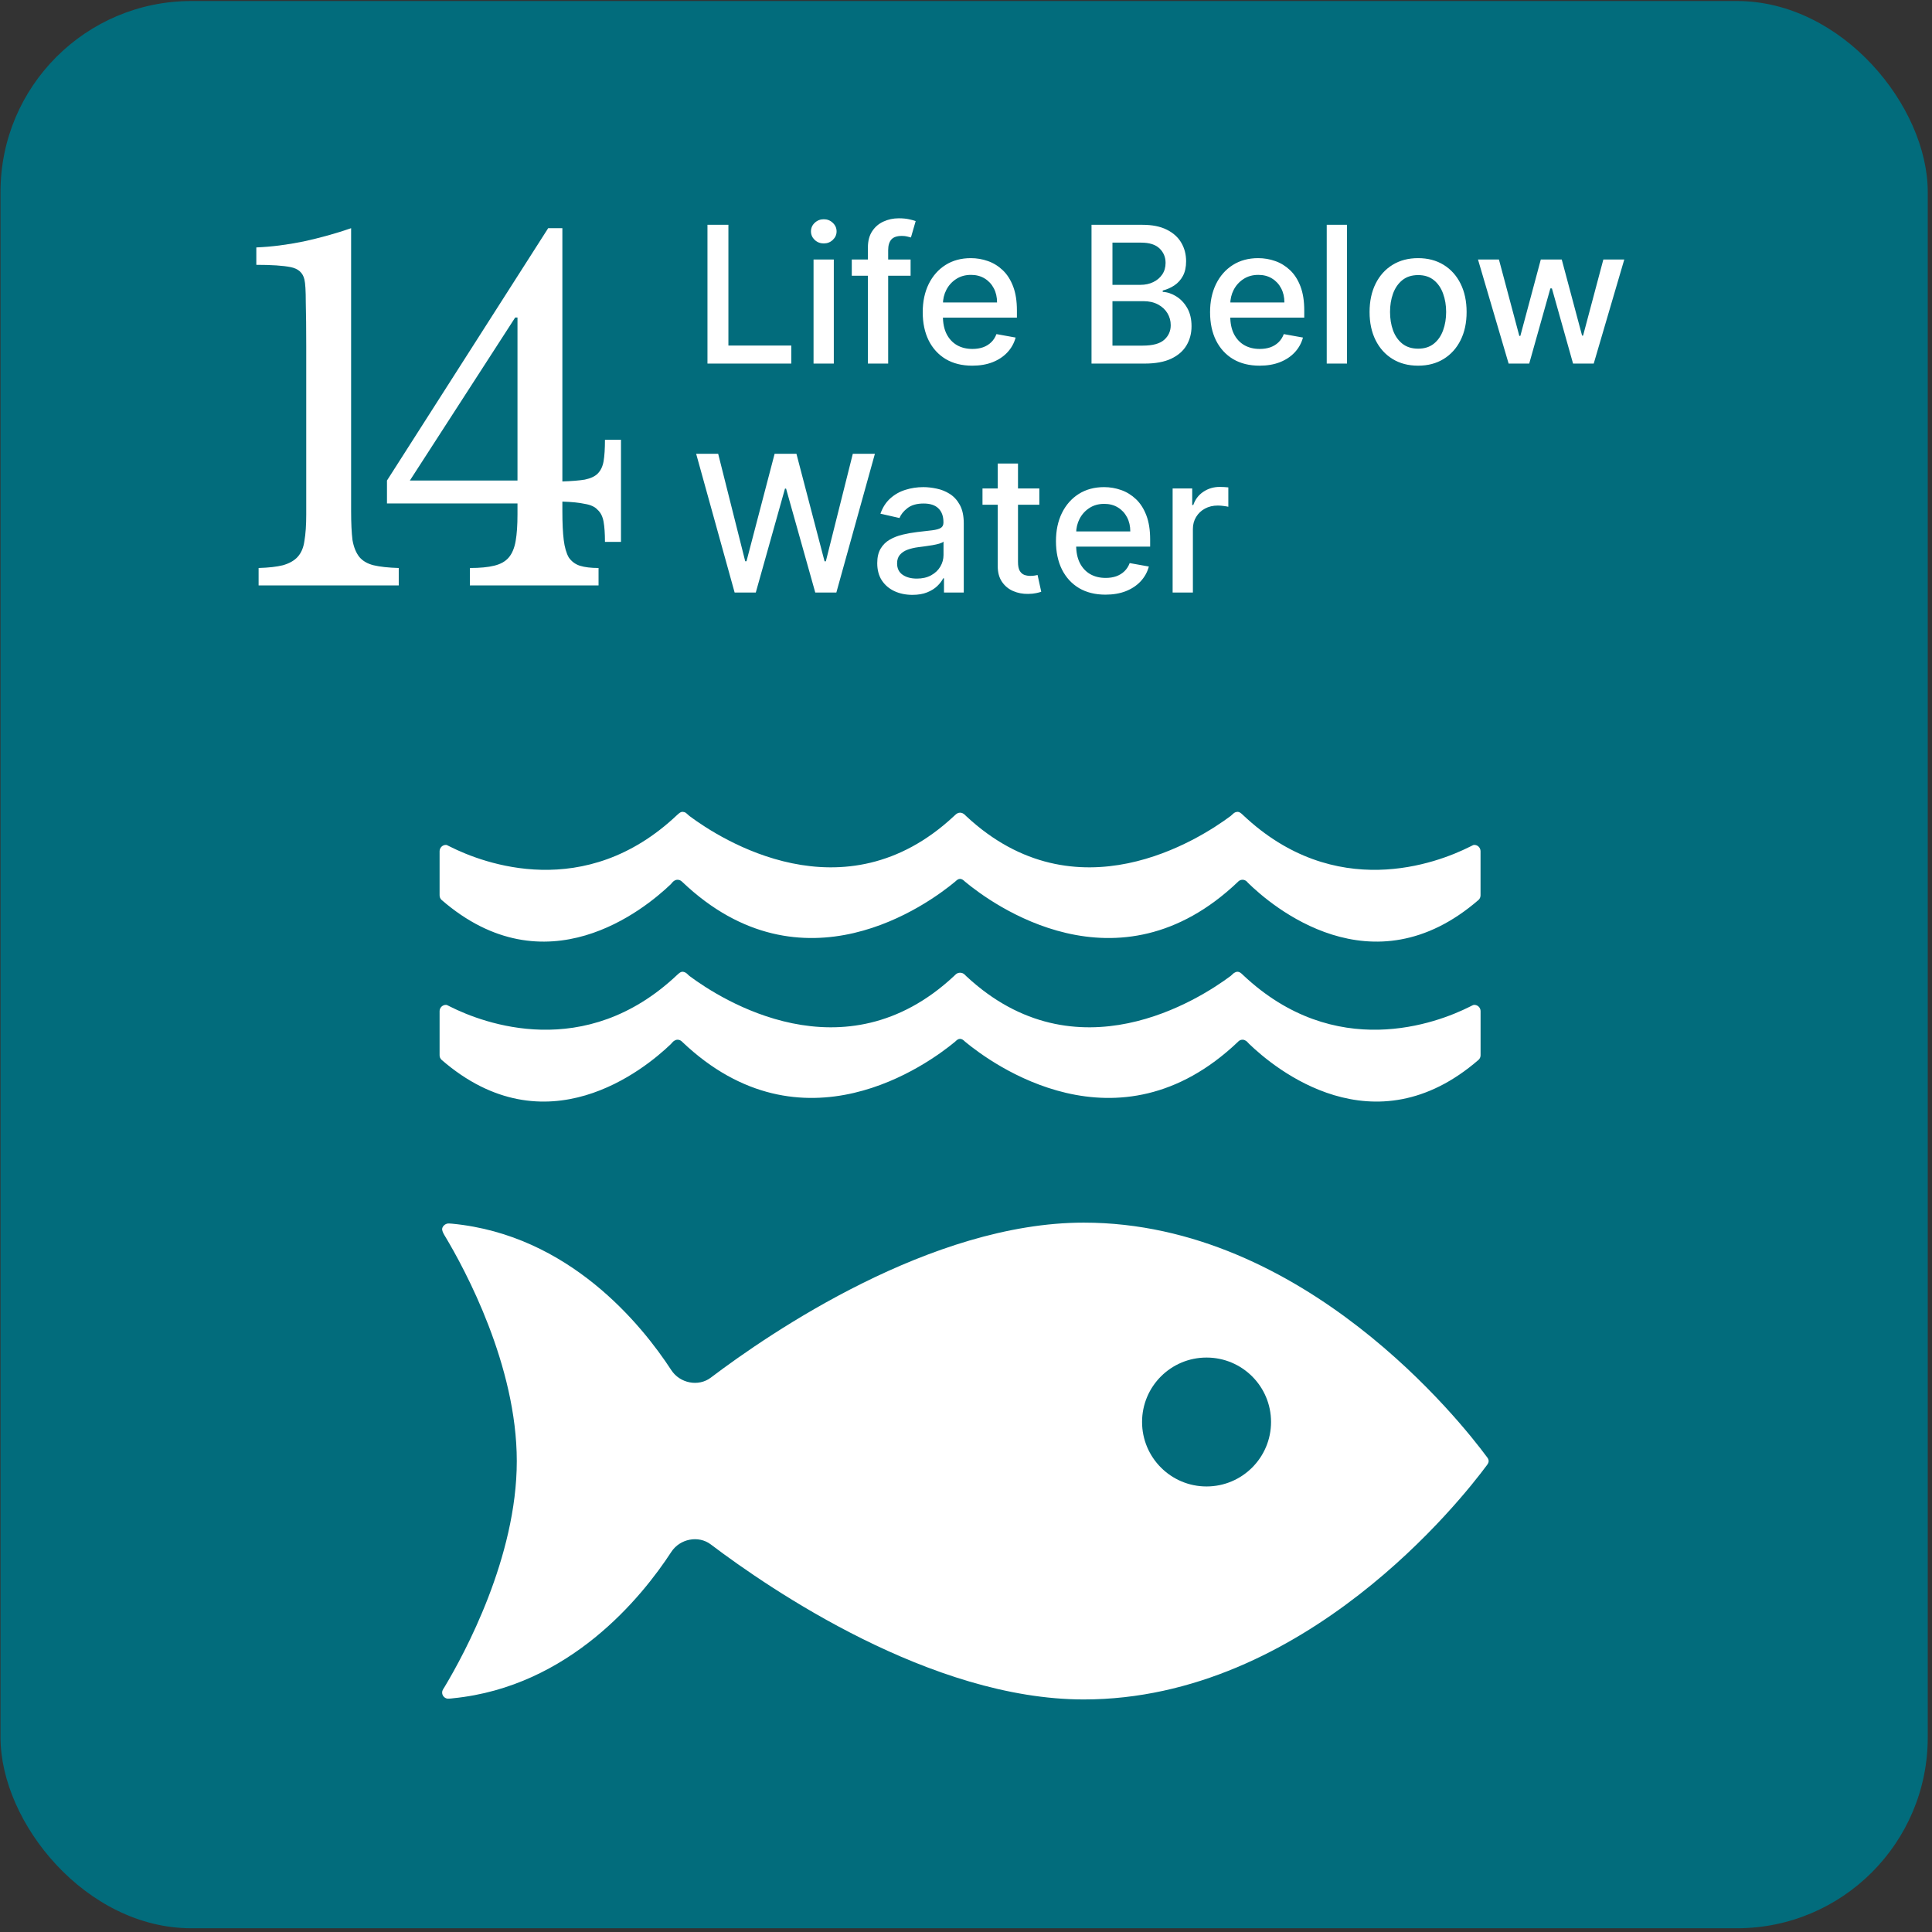 <svg width="405" height="405" viewBox="0 0 405 405" fill="none" xmlns="http://www.w3.org/2000/svg">
<rect x="0" y="0" width="405" height="405" fill="#333333" stroke="none"/>
<rect x="0.108" y="0.216" width="404" height="404" rx="40" fill="#026C7C"/>
<path d="M73.604 107.164C73.604 109.66 73.7 111.676 73.892 113.212C74.148 114.684 74.628 115.868 75.332 116.764C76.036 117.596 77.028 118.172 78.308 118.492C79.652 118.812 81.412 119.004 83.588 119.068V122.716H54.212V119.068C56.324 119.004 58.02 118.812 59.3 118.492C60.644 118.108 61.668 117.532 62.372 116.764C63.14 115.932 63.62 114.812 63.812 113.404C64.068 111.932 64.196 110.076 64.196 107.836V72.604C64.196 68.892 64.164 65.82 64.1 63.388C64.1 60.956 64.004 59.356 63.812 58.588C63.492 57.18 62.532 56.316 60.932 55.996C59.332 55.676 56.932 55.516 53.732 55.516V51.868C56.868 51.74 60.164 51.324 63.62 50.62C67.14 49.852 70.468 48.924 73.604 47.836V107.164ZM81.12 100.732L114.912 47.836H117.888V100.924C119.872 100.86 121.44 100.732 122.592 100.54C123.808 100.284 124.704 99.868 125.28 99.292C125.92 98.652 126.336 97.788 126.528 96.7C126.72 95.548 126.816 94.044 126.816 92.188H130.176V113.596H126.816C126.816 111.868 126.72 110.46 126.528 109.372C126.336 108.284 125.92 107.452 125.28 106.876C124.704 106.236 123.808 105.82 122.592 105.628C121.44 105.372 119.872 105.212 117.888 105.148V107.164C117.888 109.66 117.984 111.676 118.176 113.212C118.368 114.748 118.72 115.964 119.232 116.86C119.808 117.692 120.576 118.268 121.536 118.588C122.56 118.908 123.872 119.068 125.472 119.068V122.716H98.496V119.068C100.608 119.068 102.304 118.908 103.584 118.588C104.928 118.268 105.952 117.692 106.656 116.86C107.36 116.028 107.84 114.876 108.096 113.404C108.352 111.932 108.48 110.076 108.48 107.836V105.532H81.12V100.732ZM108.48 66.556H108L85.92 100.732H108.48V66.556Z" fill="white"/>
<path d="M148.304 76.216V47.125H152.693V72.438H165.875V76.216H148.304ZM170.541 76.216V54.398H174.788V76.216H170.541ZM172.686 51.031C171.948 51.031 171.313 50.785 170.783 50.293C170.262 49.791 170.001 49.194 170.001 48.503C170.001 47.802 170.262 47.206 170.783 46.713C171.313 46.211 171.948 45.96 172.686 45.96C173.425 45.96 174.055 46.211 174.575 46.713C175.106 47.206 175.371 47.802 175.371 48.503C175.371 49.194 175.106 49.791 174.575 50.293C174.055 50.785 173.425 51.031 172.686 51.031ZM190.886 54.398V57.807H178.556V54.398H190.886ZM181.937 76.216V51.87C181.937 50.506 182.235 49.374 182.832 48.475C183.428 47.566 184.219 46.888 185.204 46.443C186.189 45.989 187.259 45.761 188.414 45.761C189.266 45.761 189.996 45.833 190.602 45.975C191.208 46.107 191.658 46.23 191.951 46.344L190.957 49.781C190.758 49.725 190.502 49.658 190.19 49.583C189.877 49.497 189.498 49.455 189.053 49.455C188.021 49.455 187.283 49.71 186.837 50.222C186.402 50.733 186.184 51.472 186.184 52.438V76.216H181.937ZM203.812 76.656C201.662 76.656 199.811 76.197 198.258 75.279C196.714 74.35 195.521 73.049 194.678 71.372C193.845 69.687 193.428 67.712 193.428 65.449C193.428 63.214 193.845 61.245 194.678 59.54C195.521 57.835 196.695 56.505 198.201 55.548C199.716 54.592 201.487 54.114 203.514 54.114C204.745 54.114 205.938 54.317 207.093 54.725C208.248 55.132 209.285 55.771 210.204 56.642C211.122 57.513 211.847 58.645 212.377 60.037C212.908 61.42 213.173 63.1 213.173 65.08V66.585H195.829V63.404H209.011C209.011 62.286 208.783 61.297 208.329 60.435C207.874 59.564 207.235 58.877 206.411 58.375C205.597 57.873 204.64 57.622 203.542 57.622C202.349 57.622 201.307 57.916 200.417 58.503C199.536 59.081 198.854 59.838 198.372 60.776C197.898 61.704 197.661 62.712 197.661 63.801V66.287C197.661 67.745 197.917 68.986 198.428 70.009C198.949 71.031 199.674 71.813 200.602 72.352C201.53 72.883 202.614 73.148 203.854 73.148C204.659 73.148 205.393 73.034 206.056 72.807C206.719 72.57 207.292 72.22 207.775 71.756C208.258 71.292 208.627 70.719 208.883 70.037L212.903 70.761C212.581 71.945 212.003 72.982 211.17 73.872C210.346 74.753 209.309 75.439 208.059 75.932C206.818 76.415 205.403 76.656 203.812 76.656ZM228.812 76.216V47.125H239.465C241.53 47.125 243.239 47.466 244.593 48.148C245.947 48.82 246.961 49.734 247.633 50.889C248.305 52.035 248.641 53.328 248.641 54.767C248.641 55.979 248.419 57.002 247.974 57.835C247.529 58.659 246.932 59.322 246.184 59.824C245.445 60.316 244.631 60.676 243.741 60.904V61.188C244.707 61.235 245.649 61.547 246.568 62.125C247.496 62.693 248.263 63.503 248.869 64.554C249.475 65.605 249.778 66.884 249.778 68.389C249.778 69.876 249.427 71.211 248.727 72.395C248.035 73.569 246.965 74.502 245.516 75.193C244.068 75.875 242.216 76.216 239.962 76.216H228.812ZM233.201 72.452H239.536C241.639 72.452 243.144 72.045 244.053 71.23C244.962 70.416 245.417 69.398 245.417 68.176C245.417 67.258 245.185 66.415 244.721 65.648C244.257 64.881 243.594 64.27 242.732 63.816C241.88 63.361 240.867 63.134 239.693 63.134H233.201V72.452ZM233.201 59.71H239.082C240.067 59.71 240.952 59.521 241.738 59.142C242.533 58.763 243.163 58.233 243.627 57.551C244.101 56.86 244.337 56.046 244.337 55.108C244.337 53.906 243.916 52.897 243.073 52.083C242.23 51.268 240.938 50.861 239.195 50.861H233.201V59.71ZM264.046 76.656C261.897 76.656 260.045 76.197 258.492 75.279C256.949 74.35 255.756 73.049 254.913 71.372C254.079 69.687 253.663 67.712 253.663 65.449C253.663 63.214 254.079 61.245 254.913 59.54C255.756 57.835 256.93 56.505 258.435 55.548C259.951 54.592 261.721 54.114 263.748 54.114C264.979 54.114 266.172 54.317 267.327 54.725C268.483 55.132 269.52 55.771 270.438 56.642C271.357 57.513 272.081 58.645 272.612 60.037C273.142 61.42 273.407 63.1 273.407 65.08V66.585H256.063V63.404H269.245C269.245 62.286 269.018 61.297 268.563 60.435C268.109 59.564 267.47 58.877 266.646 58.375C265.831 57.873 264.875 57.622 263.776 57.622C262.583 57.622 261.542 57.916 260.651 58.503C259.771 59.081 259.089 59.838 258.606 60.776C258.132 61.704 257.896 62.712 257.896 63.801V66.287C257.896 67.745 258.151 68.986 258.663 70.009C259.184 71.031 259.908 71.813 260.836 72.352C261.764 72.883 262.848 73.148 264.089 73.148C264.894 73.148 265.628 73.034 266.291 72.807C266.953 72.57 267.526 72.22 268.009 71.756C268.492 71.292 268.862 70.719 269.117 70.037L273.137 70.761C272.815 71.945 272.238 72.982 271.404 73.872C270.58 74.753 269.543 75.439 268.293 75.932C267.053 76.415 265.637 76.656 264.046 76.656ZM282.367 47.125V76.216H278.119V47.125H282.367ZM297.271 76.656C295.225 76.656 293.44 76.188 291.916 75.25C290.391 74.313 289.207 73.001 288.364 71.316C287.522 69.63 287.1 67.66 287.1 65.406C287.1 63.143 287.522 61.164 288.364 59.469C289.207 57.774 290.391 56.458 291.916 55.52C293.44 54.583 295.225 54.114 297.271 54.114C299.316 54.114 301.101 54.583 302.626 55.52C304.15 56.458 305.334 57.774 306.177 59.469C307.02 61.164 307.441 63.143 307.441 65.406C307.441 67.66 307.02 69.63 306.177 71.316C305.334 73.001 304.15 74.313 302.626 75.25C301.101 76.188 299.316 76.656 297.271 76.656ZM297.285 73.091C298.611 73.091 299.709 72.741 300.58 72.04C301.452 71.339 302.095 70.406 302.512 69.242C302.938 68.077 303.151 66.794 303.151 65.392C303.151 64 302.938 62.722 302.512 61.557C302.095 60.383 301.452 59.441 300.58 58.73C299.709 58.02 298.611 57.665 297.285 57.665C295.95 57.665 294.842 58.02 293.961 58.73C293.09 59.441 292.441 60.383 292.015 61.557C291.598 62.722 291.39 64 291.39 65.392C291.39 66.794 291.598 68.077 292.015 69.242C292.441 70.406 293.09 71.339 293.961 72.04C294.842 72.741 295.95 73.091 297.285 73.091ZM316.248 76.216L309.827 54.398H314.217L318.492 70.421H318.705L322.995 54.398H327.384L331.646 70.35H331.859L336.106 54.398H340.495L334.089 76.216H329.756L325.325 60.463H324.998L320.566 76.216H316.248ZM154 124.216L145.932 95.125H150.548L156.216 117.654H156.486L162.381 95.125H166.955L172.85 117.668H173.119L178.773 95.125H183.403L175.321 124.216H170.903L164.781 102.426H164.554L158.432 124.216H154ZM191.266 124.699C189.883 124.699 188.633 124.443 187.516 123.932C186.398 123.411 185.513 122.658 184.859 121.673C184.216 120.689 183.894 119.481 183.894 118.051C183.894 116.82 184.13 115.807 184.604 115.012C185.077 114.216 185.716 113.586 186.521 113.122C187.326 112.658 188.226 112.308 189.22 112.071C190.215 111.834 191.228 111.655 192.26 111.531C193.567 111.38 194.627 111.257 195.442 111.162C196.256 111.058 196.848 110.892 197.217 110.665C197.587 110.438 197.771 110.068 197.771 109.557V109.458C197.771 108.217 197.421 107.256 196.72 106.574C196.029 105.892 194.997 105.551 193.624 105.551C192.194 105.551 191.067 105.869 190.243 106.503C189.429 107.128 188.865 107.824 188.553 108.591L184.561 107.682C185.035 106.356 185.726 105.286 186.635 104.472C187.554 103.648 188.609 103.051 189.803 102.682C190.996 102.303 192.251 102.114 193.567 102.114C194.438 102.114 195.361 102.218 196.337 102.426C197.322 102.625 198.24 102.994 199.092 103.534C199.954 104.074 200.66 104.846 201.209 105.85C201.758 106.844 202.033 108.137 202.033 109.727V124.216H197.885V121.233H197.715C197.44 121.782 197.028 122.322 196.479 122.852C195.93 123.383 195.224 123.823 194.362 124.173C193.501 124.524 192.468 124.699 191.266 124.699ZM192.189 121.29C193.363 121.29 194.367 121.058 195.2 120.594C196.043 120.13 196.682 119.524 197.118 118.776C197.563 118.018 197.786 117.208 197.786 116.347V113.534C197.634 113.686 197.341 113.828 196.905 113.96C196.479 114.083 195.991 114.192 195.442 114.287C194.893 114.372 194.358 114.453 193.837 114.529C193.316 114.595 192.88 114.652 192.53 114.699C191.706 114.803 190.953 114.978 190.271 115.225C189.599 115.471 189.059 115.826 188.652 116.29C188.254 116.744 188.055 117.351 188.055 118.108C188.055 119.159 188.444 119.955 189.22 120.494C189.997 121.025 190.986 121.29 192.189 121.29ZM217.874 102.398V105.807H205.957V102.398H217.874ZM209.153 97.171H213.4V117.81C213.4 118.634 213.523 119.254 213.769 119.671C214.015 120.078 214.333 120.357 214.721 120.509C215.119 120.651 215.55 120.722 216.014 120.722C216.354 120.722 216.653 120.698 216.908 120.651C217.164 120.603 217.363 120.565 217.505 120.537L218.272 124.046C218.026 124.14 217.676 124.235 217.221 124.33C216.766 124.434 216.198 124.491 215.516 124.5C214.399 124.519 213.357 124.32 212.391 123.904C211.426 123.487 210.644 122.843 210.048 121.972C209.451 121.101 209.153 120.007 209.153 118.69V97.171ZM231.742 124.656C229.592 124.656 227.741 124.197 226.188 123.279C224.644 122.351 223.451 121.048 222.608 119.372C221.775 117.687 221.358 115.712 221.358 113.449C221.358 111.214 221.775 109.244 222.608 107.54C223.451 105.835 224.625 104.505 226.131 103.548C227.646 102.592 229.417 102.114 231.443 102.114C232.674 102.114 233.868 102.317 235.023 102.725C236.178 103.132 237.215 103.771 238.134 104.642C239.052 105.513 239.777 106.645 240.307 108.037C240.837 109.42 241.102 111.101 241.102 113.08V114.585H223.759V111.404H236.94C236.94 110.286 236.713 109.297 236.259 108.435C235.804 107.564 235.165 106.877 234.341 106.375C233.527 105.873 232.57 105.622 231.472 105.622C230.278 105.622 229.237 105.916 228.347 106.503C227.466 107.081 226.784 107.838 226.301 108.776C225.828 109.704 225.591 110.712 225.591 111.801V114.287C225.591 115.745 225.847 116.986 226.358 118.009C226.879 119.031 227.603 119.813 228.531 120.352C229.459 120.883 230.544 121.148 231.784 121.148C232.589 121.148 233.323 121.034 233.986 120.807C234.649 120.57 235.222 120.22 235.705 119.756C236.188 119.292 236.557 118.719 236.813 118.037L240.832 118.762C240.51 119.945 239.933 120.982 239.1 121.872C238.276 122.753 237.239 123.44 235.989 123.932C234.748 124.415 233.332 124.656 231.742 124.656ZM245.815 124.216V102.398H249.92V105.864H250.147C250.545 104.69 251.246 103.766 252.249 103.094C253.263 102.412 254.408 102.071 255.687 102.071C255.952 102.071 256.265 102.081 256.624 102.1C256.994 102.119 257.283 102.142 257.491 102.171V106.233C257.32 106.186 257.017 106.134 256.582 106.077C256.146 106.011 255.711 105.977 255.275 105.977C254.271 105.977 253.376 106.19 252.59 106.617C251.814 107.033 251.198 107.616 250.744 108.364C250.289 109.102 250.062 109.945 250.062 110.892V124.216H245.815Z" fill="white"/>
<path fill-rule="evenodd" clip-rule="evenodd" d="M311.604 305.301C311.62 305.321 311.635 305.34 311.65 305.359C311.866 305.628 312.066 305.936 312.066 306.281C312.066 306.626 311.851 306.929 311.644 307.207C311.631 307.224 311.617 307.242 311.604 307.26C306.491 314.151 273.47 356.251 227.179 356.251C195.216 356.251 161.479 333.197 148.997 323.75C146.397 321.783 142.509 322.584 140.729 325.315C134.518 334.843 119.36 353.568 94.963 356.005C94.733 356.028 94.498 356.072 94.266 356.072C94.028 356.092 93.783 356.105 93.558 356.023C93.052 355.84 92.687 355.372 92.687 354.801C92.687 354.526 92.771 354.314 92.896 354.101L93.179 353.656C97.4 346.618 108.333 326.443 108.333 306.281C108.333 286.265 97.558 266.233 93.258 259.083C93.22 259.02 93.184 258.963 93.146 258.9C93.027 258.703 92.761 258.226 92.687 257.781C92.612 257.185 93.258 256.514 93.95 256.476H94.154C94.375 256.476 94.579 256.518 94.775 256.518C119.286 258.873 134.504 277.674 140.73 287.228C142.51 289.96 146.398 290.762 148.998 288.794C161.482 279.347 195.217 256.297 227.179 256.297C273.47 256.297 306.491 298.397 311.604 305.301ZM252.921 311.601C260.4 311.601 266.445 305.543 266.445 298.081C266.445 290.622 260.4 284.581 252.921 284.581C245.458 284.581 239.408 290.622 239.408 298.081C239.408 305.543 245.458 311.601 252.921 311.601ZM141.26 218.223C141.01 218.409 140.839 218.665 140.615 218.882C135.164 224.118 114.418 241.172 92.537 222.143C92.296 221.901 92.15 221.589 92.15 221.21V211.968C92.15 211.235 92.75 210.647 93.483 210.647C93.656 210.647 93.817 210.739 93.971 210.816C94.113 210.887 94.261 210.962 94.412 211.039C101.291 214.485 122.596 222.651 141.946 204.372C141.998 204.325 142.051 204.278 142.104 204.231C142.387 203.978 142.691 203.706 143.071 203.706C143.115 203.706 143.16 203.709 143.204 203.715C143.403 203.745 143.599 203.821 143.77 203.926C144.074 204.112 144.279 204.404 144.564 204.617C151.091 209.477 176.928 226.125 199.962 204.626L200.325 204.281C200.558 204.047 200.904 203.91 201.246 203.91C201.621 203.91 201.958 204.047 202.204 204.281L202.55 204.626C225.638 226.164 251.504 209.416 257.975 204.59C258.238 204.394 258.425 204.136 258.698 203.955C258.898 203.822 259.139 203.722 259.378 203.707C259.395 203.706 259.412 203.706 259.429 203.706C259.82 203.706 260.139 203.975 260.424 204.244C260.469 204.287 260.514 204.329 260.558 204.372C279.9 222.651 301.229 214.485 308.095 211.039C308.242 210.967 308.378 210.897 308.508 210.83C308.678 210.743 308.858 210.647 309.05 210.647C309.779 210.647 310.37 211.235 310.37 211.968V221.21C310.37 221.589 310.212 221.901 309.979 222.143C287.982 241.252 267.181 223.974 261.842 218.816C261.662 218.642 261.522 218.448 261.33 218.288C261.292 218.256 261.252 218.227 261.208 218.197C261.004 218.064 260.754 217.951 260.475 217.951C260.125 217.951 259.816 218.089 259.583 218.318C259.551 218.357 259.512 218.396 259.475 218.431C234.247 242.405 207.821 222.931 202.321 218.376L202.172 218.235C201.912 217.987 201.604 217.776 201.246 217.776C200.909 217.776 200.621 217.98 200.378 218.213L200.208 218.376C194.7 222.935 168.225 242.435 142.987 218.376C142.944 218.342 142.909 218.298 142.868 218.262C142.64 218.067 142.337 217.951 142.025 217.951C141.754 217.951 141.512 218.064 141.296 218.197C141.283 218.206 141.271 218.214 141.26 218.223ZM93.479 177.114C93.652 177.114 93.809 177.212 93.963 177.291C94.106 177.365 94.257 177.439 94.412 177.514C101.291 180.96 122.6 189.147 141.946 170.839C141.997 170.794 142.05 170.749 142.102 170.703C142.385 170.456 142.69 170.181 143.066 170.181C143.091 170.181 143.114 170.182 143.138 170.184C143.373 170.203 143.618 170.283 143.809 170.421C144.077 170.615 144.267 170.862 144.532 171.06C151.007 175.893 176.891 192.623 199.958 171.093L200.325 170.756C200.554 170.539 200.9 170.36 201.25 170.36C201.625 170.36 201.958 170.539 202.204 170.756L202.55 171.093C225.613 192.607 251.448 175.917 257.957 171.07C258.231 170.866 258.431 170.61 258.712 170.414C258.901 170.282 259.14 170.201 259.37 170.183C259.39 170.182 259.409 170.181 259.429 170.181C259.814 170.181 260.133 170.45 260.416 170.712C260.463 170.755 260.509 170.797 260.554 170.839C279.904 189.147 301.22 180.96 308.091 177.514C308.24 177.445 308.376 177.377 308.505 177.309C308.677 177.219 308.855 177.114 309.05 177.114C309.783 177.114 310.362 177.71 310.362 178.456V187.668C310.362 188.051 310.208 188.393 309.975 188.622C287.612 208.039 266.475 189.843 261.583 185.039C261.466 184.893 261.362 184.751 261.208 184.664C261.004 184.522 260.75 184.422 260.479 184.422C260.146 184.422 259.847 184.543 259.614 184.745C259.591 184.765 259.568 184.795 259.545 184.817C259.531 184.831 259.521 184.842 259.507 184.856C234.276 208.915 207.819 189.413 202.316 184.835L202.172 184.703C201.909 184.462 201.607 184.239 201.25 184.239C200.906 184.239 200.617 184.457 200.363 184.689L200.204 184.835C194.7 189.41 168.275 208.892 143.053 184.898C143.01 184.857 142.958 184.822 142.921 184.776C142.691 184.556 142.366 184.422 142.021 184.422C141.75 184.422 141.508 184.522 141.291 184.664C141.283 184.669 141.274 184.675 141.266 184.68C140.996 184.859 140.835 185.145 140.601 185.369C135.125 190.613 114.4 207.619 92.537 188.622C92.296 188.393 92.15 188.051 92.15 187.668V178.456C92.15 177.71 92.746 177.114 93.479 177.114Z" fill="white"/>
</svg>
